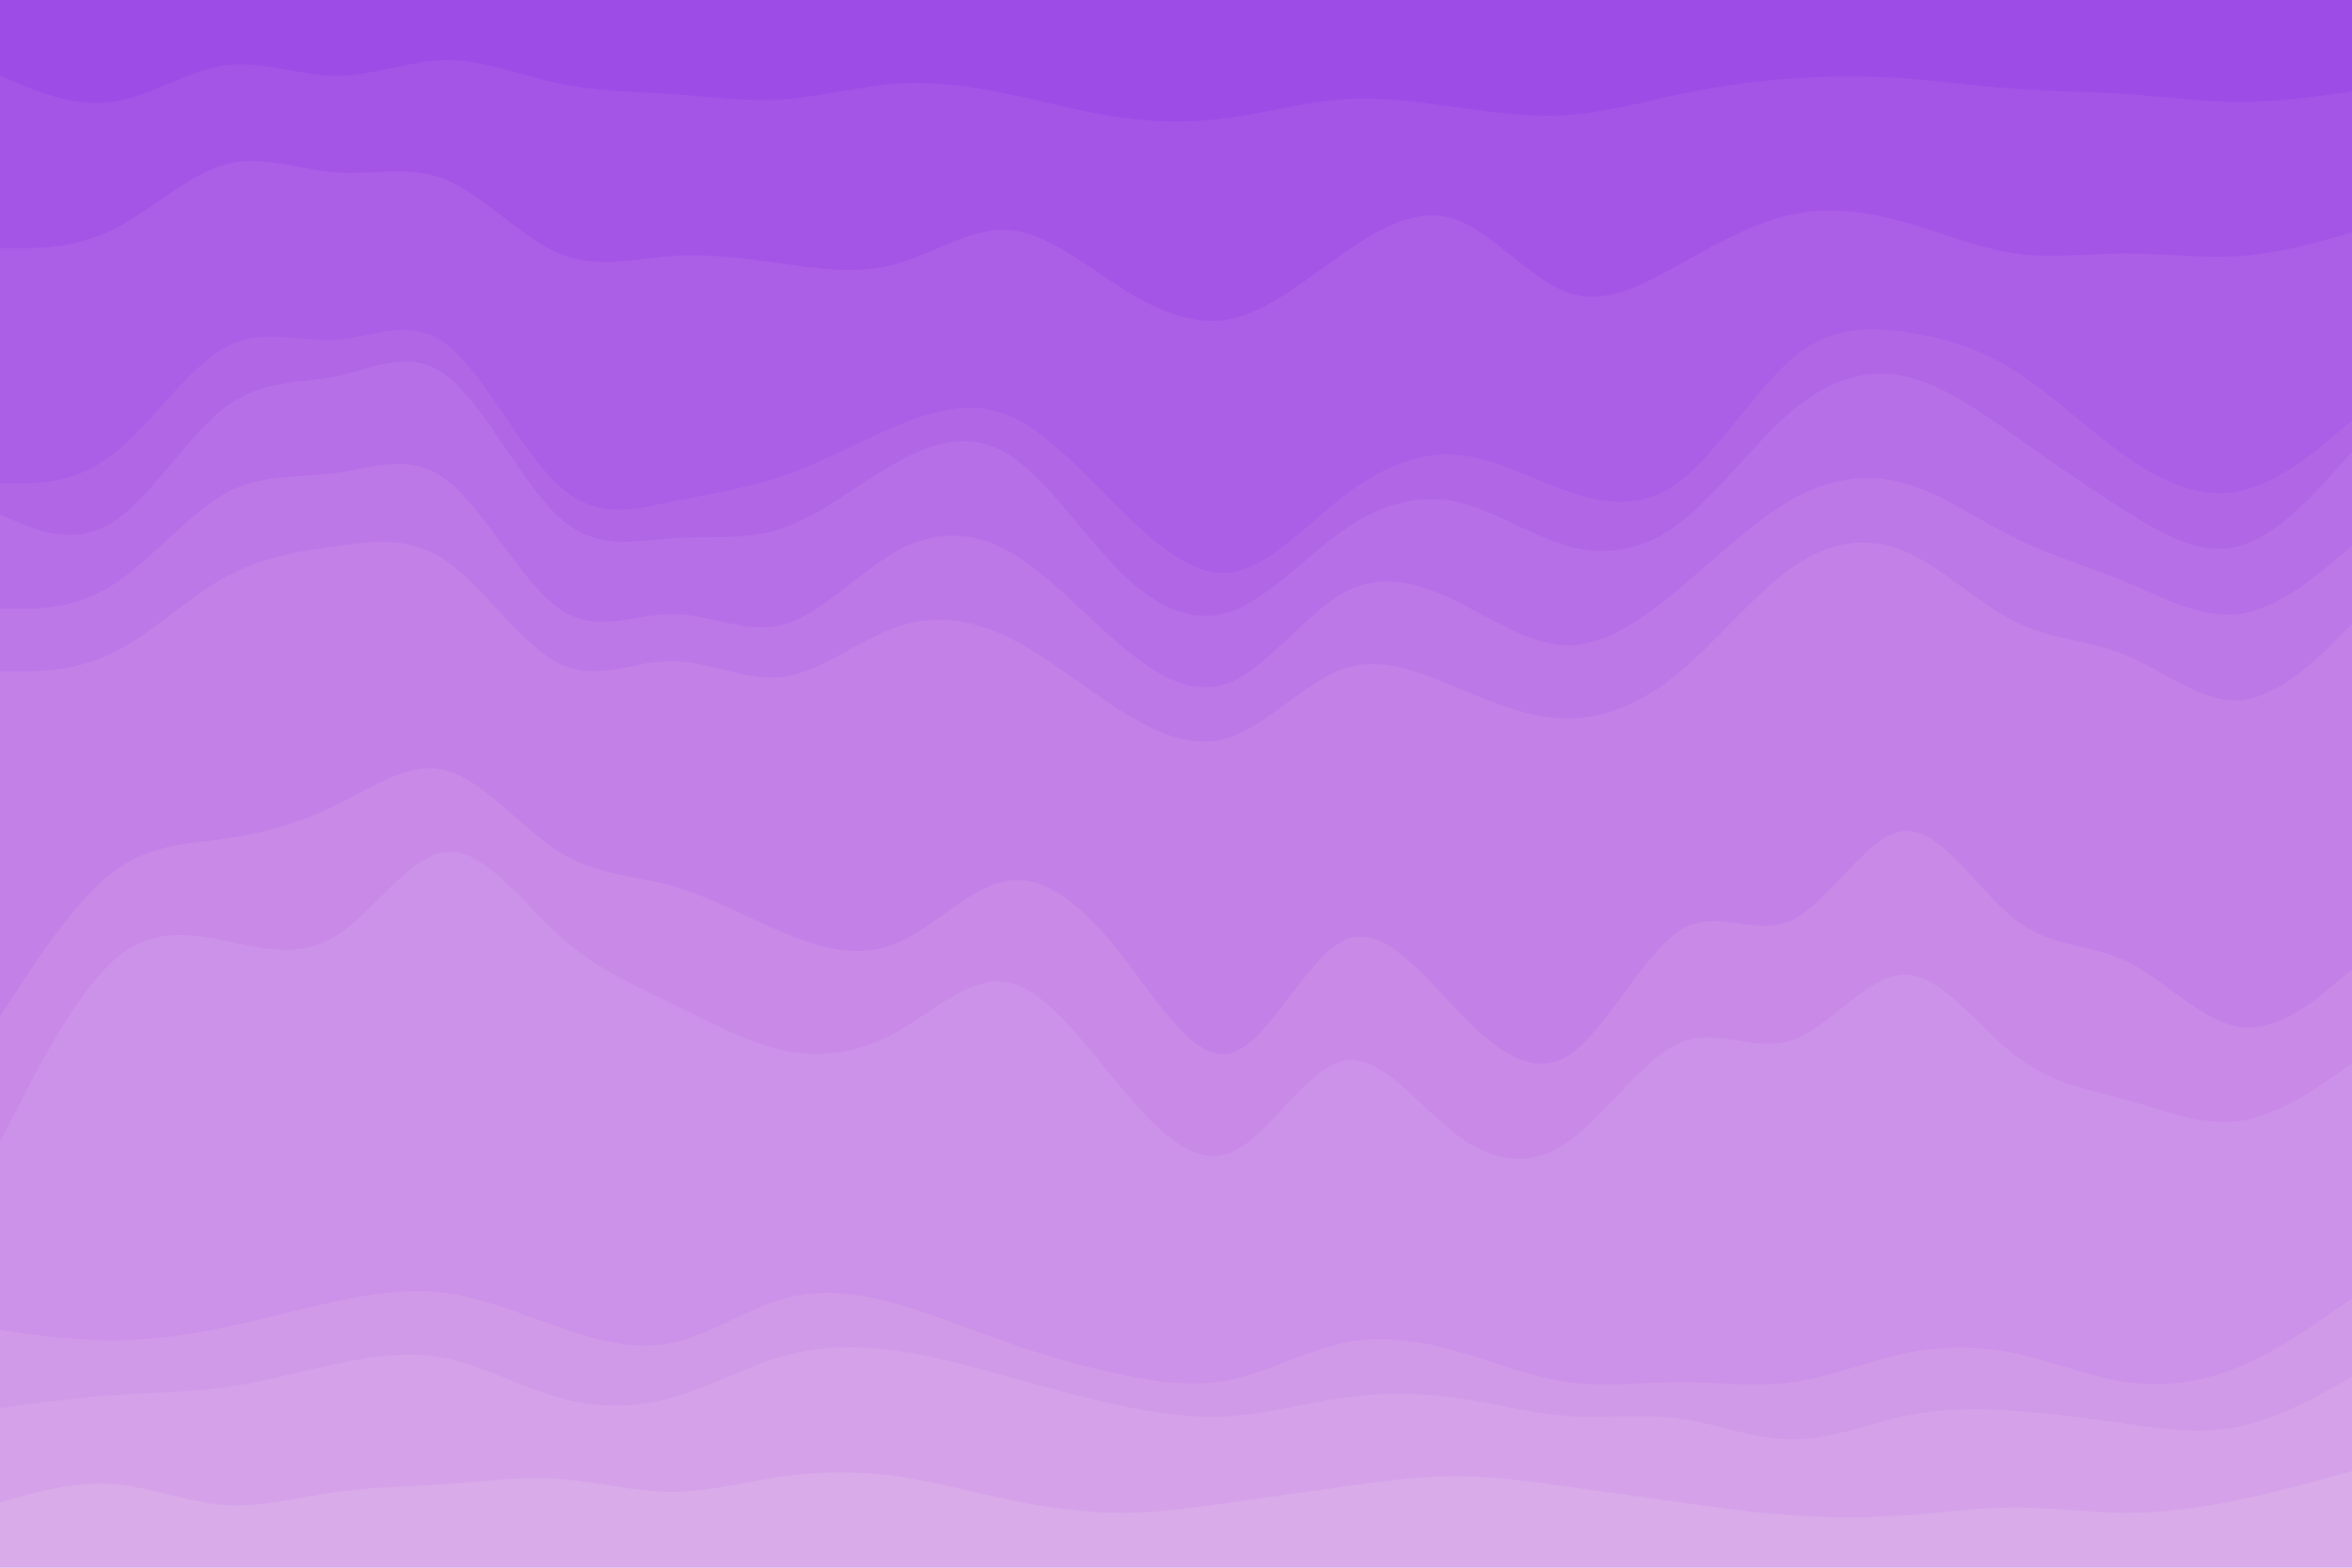 <svg id="visual" viewBox="0 0 900 600" width="900" height="600" xmlns="http://www.w3.org/2000/svg" xmlns:xlink="http://www.w3.org/1999/xlink" version="1.1"><path d="M0 31L7.2 34C14.3 37 28.7 43 43 41C57.3 39 71.7 29 86 27C100.3 25 114.7 31 128.8 31C143 31 157 25 171.2 25C185.3 25 199.7 31 214 34C228.3 37 242.7 37 257 38C271.3 39 285.7 41 300 40C314.3 39 328.7 35 343 34C357.3 33 371.7 35 386 38C400.3 41 414.7 45 428.8 47C443 49 457 49 471.2 47C485.3 45 499.7 41 514 40C528.3 39 542.7 41 557 43C571.3 45 585.7 47 600 46C614.3 45 628.7 41 643 38C657.3 35 671.7 33 686 32C700.3 31 714.7 31 728.8 32C743 33 757 35 771.2 36C785.3 37 799.7 37 814 38C828.3 39 842.7 41 857 41C871.3 41 885.7 39 892.8 38L900 37L900 0L892.8 0C885.7 0 871.3 0 857 0C842.7 0 828.3 0 814 0C799.7 0 785.3 0 771.2 0C757 0 743 0 728.8 0C714.7 0 700.3 0 686 0C671.7 0 657.3 0 643 0C628.7 0 614.3 0 600 0C585.7 0 571.3 0 557 0C542.7 0 528.3 0 514 0C499.7 0 485.3 0 471.2 0C457 0 443 0 428.8 0C414.7 0 400.3 0 386 0C371.7 0 357.3 0 343 0C328.7 0 314.3 0 300 0C285.7 0 271.3 0 257 0C242.7 0 228.3 0 214 0C199.7 0 185.3 0 171.2 0C157 0 143 0 128.8 0C114.7 0 100.3 0 86 0C71.7 0 57.3 0 43 0C28.7 0 14.3 0 7.2 0L0 0Z" fill="#9d4ce6"></path><path d="M0 97L7.2 97C14.3 97 28.7 97 43 90C57.3 83 71.7 69 86 65C100.3 61 114.7 67 128.8 68C143 69 157 65 171.2 71C185.3 77 199.7 93 214 99C228.3 105 242.7 101 257 100C271.3 99 285.7 101 300 103C314.3 105 328.7 107 343 103C357.3 99 371.7 89 386 90C400.3 91 414.7 103 428.8 112C443 121 457 127 471.2 124C485.3 121 499.7 109 514 99C528.3 89 542.7 81 557 86C571.3 91 585.7 109 600 114C614.3 119 628.7 111 643 103C657.3 95 671.7 87 686 84C700.3 81 714.7 83 728.8 87C743 91 757 97 771.2 99C785.3 101 799.7 99 814 99C828.3 99 842.7 101 857 100C871.3 99 885.7 95 892.8 93L900 91L900 35L892.8 36C885.7 37 871.3 39 857 39C842.7 39 828.3 37 814 36C799.7 35 785.3 35 771.2 34C757 33 743 31 728.8 30C714.7 29 700.3 29 686 30C671.7 31 657.3 33 643 36C628.7 39 614.3 43 600 44C585.7 45 571.3 43 557 41C542.7 39 528.3 37 514 38C499.7 39 485.3 43 471.2 45C457 47 443 47 428.8 45C414.7 43 400.3 39 386 36C371.7 33 357.3 31 343 32C328.7 33 314.3 37 300 38C285.7 39 271.3 37 257 36C242.7 35 228.3 35 214 32C199.7 29 185.3 23 171.2 23C157 23 143 29 128.8 29C114.7 29 100.3 23 86 25C71.7 27 57.3 37 43 39C28.7 41 14.3 35 7.2 32L0 29Z" fill="#a455e6"></path><path d="M0 187L7.2 187C14.3 187 28.7 187 43 176C57.3 165 71.7 143 86 135C100.3 127 114.7 133 128.8 132C143 131 157 123 171.2 134C185.3 145 199.7 175 214 188C228.3 201 242.7 197 257 194C271.3 191 285.7 189 300 184C314.3 179 328.7 171 343 165C357.3 159 371.7 155 386 161C400.3 167 414.7 183 428.8 197C443 211 457 223 471.2 221C485.3 219 499.7 203 514 192C528.3 181 542.7 175 557 176C571.3 177 585.7 185 600 190C614.3 195 628.7 197 643 186C657.3 175 671.7 151 686 139C700.3 127 714.7 127 728.8 129C743 131 757 135 771.2 144C785.3 153 799.7 167 814 177C828.3 187 842.7 193 857 190C871.3 187 885.7 175 892.8 169L900 163L900 89L892.8 91C885.7 93 871.3 97 857 98C842.7 99 828.3 97 814 97C799.7 97 785.3 99 771.2 97C757 95 743 89 728.8 85C714.7 81 700.3 79 686 82C671.7 85 657.3 93 643 101C628.7 109 614.3 117 600 112C585.7 107 571.3 89 557 84C542.7 79 528.3 87 514 97C499.7 107 485.3 119 471.2 122C457 125 443 119 428.8 110C414.7 101 400.3 89 386 88C371.7 87 357.3 97 343 101C328.7 105 314.3 103 300 101C285.7 99 271.3 97 257 98C242.7 99 228.3 103 214 97C199.7 91 185.3 75 171.2 69C157 63 143 67 128.8 66C114.7 65 100.3 59 86 63C71.7 67 57.3 81 43 88C28.7 95 14.3 95 7.2 95L0 95Z" fill="#ab5ee6"></path><path d="M0 199L7.2 202C14.3 205 28.7 211 43 202C57.3 193 71.7 169 86 158C100.3 147 114.7 149 128.8 146C143 143 157 135 171.2 146C185.3 157 199.7 187 214 200C228.3 213 242.7 209 257 208C271.3 207 285.7 209 300 204C314.3 199 328.7 187 343 179C357.3 171 371.7 167 386 176C400.3 185 414.7 207 428.8 221C443 235 457 241 471.2 236C485.3 231 499.7 215 514 205C528.3 195 542.7 191 557 194C571.3 197 585.7 207 600 211C614.3 215 628.7 213 643 202C657.3 191 671.7 171 686 159C700.3 147 714.7 143 728.8 146C743 149 757 159 771.2 169C785.3 179 799.7 189 814 198C828.3 207 842.7 215 857 211C871.3 207 885.7 191 892.8 183L900 175L900 161L892.8 167C885.7 173 871.3 185 857 188C842.7 191 828.3 185 814 175C799.7 165 785.3 151 771.2 142C757 133 743 129 728.8 127C714.7 125 700.3 125 686 137C671.7 149 657.3 173 643 184C628.7 195 614.3 193 600 188C585.7 183 571.3 175 557 174C542.7 173 528.3 179 514 190C499.7 201 485.3 217 471.2 219C457 221 443 209 428.8 195C414.7 181 400.3 165 386 159C371.7 153 357.3 157 343 163C328.7 169 314.3 177 300 182C285.7 187 271.3 189 257 192C242.7 195 228.3 199 214 186C199.7 173 185.3 143 171.2 132C157 121 143 129 128.8 130C114.7 131 100.3 125 86 133C71.7 141 57.3 163 43 174C28.7 185 14.3 185 7.2 185L0 185Z" fill="#b166e6"></path><path d="M0 235L7.2 235C14.3 235 28.7 235 43 226C57.3 217 71.7 199 86 191C100.3 183 114.7 185 128.8 183C143 181 157 175 171.2 186C185.3 197 199.7 225 214 235C228.3 245 242.7 237 257 237C271.3 237 285.7 245 300 241C314.3 237 328.7 221 343 213C357.3 205 371.7 205 386 213C400.3 221 414.7 237 428.8 249C443 261 457 269 471.2 263C485.3 257 499.7 237 514 229C528.3 221 542.7 225 557 232C571.3 239 585.7 249 600 249C614.3 249 628.7 239 643 227C657.3 215 671.7 201 686 193C700.3 185 714.7 183 728.8 187C743 191 757 201 771.2 208C785.3 215 799.7 219 814 225C828.3 231 842.7 239 857 237C871.3 235 885.7 223 892.8 217L900 211L900 173L892.8 181C885.7 189 871.3 205 857 209C842.7 213 828.3 205 814 196C799.7 187 785.3 177 771.2 167C757 157 743 147 728.8 144C714.7 141 700.3 145 686 157C671.7 169 657.3 189 643 200C628.7 211 614.3 213 600 209C585.7 205 571.3 195 557 192C542.7 189 528.3 193 514 203C499.7 213 485.3 229 471.2 234C457 239 443 233 428.8 219C414.7 205 400.3 183 386 174C371.7 165 357.3 169 343 177C328.7 185 314.3 197 300 202C285.7 207 271.3 205 257 206C242.7 207 228.3 211 214 198C199.7 185 185.3 155 171.2 144C157 133 143 141 128.8 144C114.7 147 100.3 145 86 156C71.7 167 57.3 191 43 200C28.7 209 14.3 203 7.2 200L0 197Z" fill="#b76fe7"></path><path d="M0 259L7.2 259C14.3 259 28.7 259 43 252C57.3 245 71.7 231 86 223C100.3 215 114.7 213 128.8 211C143 209 157 207 171.2 217C185.3 227 199.7 249 214 256C228.3 263 242.7 255 257 255C271.3 255 285.7 263 300 261C314.3 259 328.7 247 343 242C357.3 237 371.7 239 386 246C400.3 253 414.7 265 428.8 274C443 283 457 289 471.2 284C485.3 279 499.7 263 514 258C528.3 253 542.7 259 557 265C571.3 271 585.7 277 600 277C614.3 277 628.7 271 643 259C657.3 247 671.7 229 686 219C700.3 209 714.7 207 728.8 213C743 219 757 233 771.2 240C785.3 247 799.7 247 814 253C828.3 259 842.7 271 857 270C871.3 269 885.7 255 892.8 248L900 241L900 209L892.8 215C885.7 221 871.3 233 857 235C842.7 237 828.3 229 814 223C799.7 217 785.3 213 771.2 206C757 199 743 189 728.8 185C714.7 181 700.3 183 686 191C671.7 199 657.3 213 643 225C628.7 237 614.3 247 600 247C585.7 247 571.3 237 557 230C542.7 223 528.3 219 514 227C499.7 235 485.3 255 471.2 261C457 267 443 259 428.8 247C414.7 235 400.3 219 386 211C371.7 203 357.3 203 343 211C328.7 219 314.3 235 300 239C285.7 243 271.3 235 257 235C242.7 235 228.3 243 214 233C199.7 223 185.3 195 171.2 184C157 173 143 179 128.8 181C114.7 183 100.3 181 86 189C71.7 197 57.3 215 43 224C28.7 233 14.3 233 7.2 233L0 233Z" fill="#bd78e7"></path><path d="M0 391L7.2 380C14.3 369 28.7 347 43 336C57.3 325 71.7 325 86 323C100.3 321 114.7 317 128.8 310C143 303 157 293 171.2 297C185.3 301 199.7 319 214 328C228.3 337 242.7 337 257 341C271.3 345 285.7 353 300 359C314.3 365 328.7 369 343 363C357.3 357 371.7 341 386 339C400.3 337 414.7 349 428.8 367C443 385 457 409 471.2 405C485.3 401 499.7 369 514 362C528.3 355 542.7 373 557 388C571.3 403 585.7 415 600 406C614.3 397 628.7 367 643 358C657.3 349 671.7 361 686 354C700.3 347 714.7 321 728.8 320C743 319 757 343 771.2 354C785.3 365 799.7 363 814 370C828.3 377 842.7 393 857 395C871.3 397 885.7 385 892.8 379L900 373L900 239L892.8 246C885.7 253 871.3 267 857 268C842.7 269 828.3 257 814 251C799.7 245 785.3 245 771.2 238C757 231 743 217 728.8 211C714.7 205 700.3 207 686 217C671.7 227 657.3 245 643 257C628.7 269 614.3 275 600 275C585.7 275 571.3 269 557 263C542.7 257 528.3 251 514 256C499.7 261 485.3 277 471.2 282C457 287 443 281 428.8 272C414.7 263 400.3 251 386 244C371.7 237 357.3 235 343 240C328.7 245 314.3 257 300 259C285.7 261 271.3 253 257 253C242.7 253 228.3 261 214 254C199.7 247 185.3 225 171.2 215C157 205 143 207 128.8 209C114.7 211 100.3 213 86 221C71.7 229 57.3 243 43 250C28.7 257 14.3 257 7.2 257L0 257Z" fill="#c380e7"></path><path d="M0 439L7.2 425C14.3 411 28.7 383 43 370C57.3 357 71.7 359 86 362C100.3 365 114.7 369 128.8 360C143 351 157 329 171.2 328C185.3 327 199.7 347 214 360C228.3 373 242.7 379 257 386C271.3 393 285.7 401 300 404C314.3 407 328.7 405 343 397C357.3 389 371.7 375 386 378C400.3 381 414.7 401 428.8 418C443 435 457 449 471.2 443C485.3 437 499.7 411 514 408C528.3 405 542.7 425 557 436C571.3 447 585.7 449 600 439C614.3 429 628.7 407 643 401C657.3 395 671.7 405 686 400C700.3 395 714.7 375 728.8 375C743 375 757 395 771.2 406C785.3 417 799.7 419 814 423C828.3 427 842.7 433 857 431C871.3 429 885.7 419 892.8 414L900 409L900 371L892.8 377C885.7 383 871.3 395 857 393C842.7 391 828.3 375 814 368C799.7 361 785.3 363 771.2 352C757 341 743 317 728.8 318C714.7 319 700.3 345 686 352C671.7 359 657.3 347 643 356C628.7 365 614.3 395 600 404C585.7 413 571.3 401 557 386C542.7 371 528.3 353 514 360C499.7 367 485.3 399 471.2 403C457 407 443 383 428.8 365C414.7 347 400.3 335 386 337C371.7 339 357.3 355 343 361C328.7 367 314.3 363 300 357C285.7 351 271.3 343 257 339C242.7 335 228.3 335 214 326C199.7 317 185.3 299 171.2 295C157 291 143 301 128.8 308C114.7 315 100.3 319 86 321C71.7 323 57.3 323 43 334C28.7 345 14.3 367 7.2 378L0 389Z" fill="#c889e7"></path><path d="M0 511L7.2 512C14.3 513 28.7 515 43 515C57.3 515 71.7 513 86 510C100.3 507 114.7 503 128.8 500C143 497 157 495 171.2 497C185.3 499 199.7 505 214 510C228.3 515 242.7 519 257 516C271.3 513 285.7 503 300 499C314.3 495 328.7 497 343 501C357.3 505 371.7 511 386 516C400.3 521 414.7 525 428.8 528C443 531 457 533 471.2 530C485.3 527 499.7 519 514 516C528.3 513 542.7 515 557 519C571.3 523 585.7 529 600 531C614.3 533 628.7 531 643 531C657.3 531 671.7 533 686 531C700.3 529 714.7 523 728.8 520C743 517 757 517 771.2 520C785.3 523 799.7 529 814 531C828.3 533 842.7 531 857 525C871.3 519 885.7 509 892.8 504L900 499L900 407L892.8 412C885.7 417 871.3 427 857 429C842.7 431 828.3 425 814 421C799.7 417 785.3 415 771.2 404C757 393 743 373 728.8 373C714.7 373 700.3 393 686 398C671.7 403 657.3 393 643 399C628.7 405 614.3 427 600 437C585.7 447 571.3 445 557 434C542.7 423 528.3 403 514 406C499.7 409 485.3 435 471.2 441C457 447 443 433 428.8 416C414.7 399 400.3 379 386 376C371.7 373 357.3 387 343 395C328.7 403 314.3 405 300 402C285.7 399 271.3 391 257 384C242.7 377 228.3 371 214 358C199.7 345 185.3 325 171.2 326C157 327 143 349 128.8 358C114.7 367 100.3 363 86 360C71.7 357 57.3 355 43 368C28.7 381 14.3 409 7.2 423L0 437Z" fill="#cc91e8"></path><path d="M0 541L7.2 540C14.3 539 28.7 537 43 536C57.3 535 71.7 535 86 533C100.3 531 114.7 527 128.8 524C143 521 157 519 171.2 522C185.3 525 199.7 533 214 537C228.3 541 242.7 541 257 537C271.3 533 285.7 525 300 521C314.3 517 328.7 517 343 519C357.3 521 371.7 525 386 529C400.3 533 414.7 537 428.8 540C443 543 457 545 471.2 544C485.3 543 499.7 539 514 537C528.3 535 542.7 535 557 537C571.3 539 585.7 543 600 544C614.3 545 628.7 543 643 545C657.3 547 671.7 553 686 553C700.3 553 714.7 547 728.8 544C743 541 757 541 771.2 542C785.3 543 799.7 545 814 547C828.3 549 842.7 551 857 548C871.3 545 885.7 537 892.8 533L900 529L900 497L892.8 502C885.7 507 871.3 517 857 523C842.7 529 828.3 531 814 529C799.7 527 785.3 521 771.2 518C757 515 743 515 728.8 518C714.7 521 700.3 527 686 529C671.7 531 657.3 529 643 529C628.7 529 614.3 531 600 529C585.7 527 571.3 521 557 517C542.7 513 528.3 511 514 514C499.7 517 485.3 525 471.2 528C457 531 443 529 428.8 526C414.7 523 400.3 519 386 514C371.7 509 357.3 503 343 499C328.7 495 314.3 493 300 497C285.7 501 271.3 511 257 514C242.7 517 228.3 513 214 508C199.7 503 185.3 497 171.2 495C157 493 143 495 128.8 498C114.7 501 100.3 505 86 508C71.7 511 57.3 513 43 513C28.7 513 14.3 511 7.2 510L0 509Z" fill="#d19ae8"></path><path d="M0 577L7.2 575C14.3 573 28.7 569 43 570C57.3 571 71.7 577 86 578C100.3 579 114.7 575 128.8 573C143 571 157 571 171.2 570C185.3 569 199.7 567 214 568C228.3 569 242.7 573 257 573C271.3 573 285.7 569 300 567C314.3 565 328.7 565 343 567C357.3 569 371.7 573 386 576C400.3 579 414.7 581 428.8 581C443 581 457 579 471.2 577C485.3 575 499.7 573 514 571C528.3 569 542.7 567 557 567C571.3 567 585.7 569 600 571C614.3 573 628.7 575 643 577C657.3 579 671.7 581 686 582C700.3 583 714.7 583 728.8 582C743 581 757 579 771.2 579C785.3 579 799.7 581 814 581C828.3 581 842.7 579 857 576C871.3 573 885.7 569 892.8 567L900 565L900 527L892.8 531C885.7 535 871.3 543 857 546C842.7 549 828.3 547 814 545C799.7 543 785.3 541 771.2 540C757 539 743 539 728.8 542C714.7 545 700.3 551 686 551C671.7 551 657.3 545 643 543C628.7 541 614.3 543 600 542C585.7 541 571.3 537 557 535C542.7 533 528.3 533 514 535C499.7 537 485.3 541 471.2 542C457 543 443 541 428.8 538C414.7 535 400.3 531 386 527C371.7 523 357.3 519 343 517C328.7 515 314.3 515 300 519C285.7 523 271.3 531 257 535C242.7 539 228.3 539 214 535C199.7 531 185.3 523 171.2 520C157 517 143 519 128.8 522C114.7 525 100.3 529 86 531C71.7 533 57.3 533 43 534C28.7 535 14.3 537 7.2 538L0 539Z" fill="#d5a2e9"></path><path d="M0 601L7.2 601C14.3 601 28.7 601 43 601C57.3 601 71.7 601 86 601C100.3 601 114.7 601 128.8 601C143 601 157 601 171.2 601C185.3 601 199.7 601 214 601C228.3 601 242.7 601 257 601C271.3 601 285.7 601 300 601C314.3 601 328.7 601 343 601C357.3 601 371.7 601 386 601C400.3 601 414.7 601 428.8 601C443 601 457 601 471.2 601C485.3 601 499.7 601 514 601C528.3 601 542.7 601 557 601C571.3 601 585.7 601 600 601C614.3 601 628.7 601 643 601C657.3 601 671.7 601 686 601C700.3 601 714.7 601 728.8 601C743 601 757 601 771.2 601C785.3 601 799.7 601 814 601C828.3 601 842.7 601 857 601C871.3 601 885.7 601 892.8 601L900 601L900 563L892.8 565C885.7 567 871.3 571 857 574C842.7 577 828.3 579 814 579C799.7 579 785.3 577 771.2 577C757 577 743 579 728.8 580C714.7 581 700.3 581 686 580C671.7 579 657.3 577 643 575C628.7 573 614.3 571 600 569C585.7 567 571.3 565 557 565C542.7 565 528.3 567 514 569C499.7 571 485.3 573 471.2 575C457 577 443 579 428.8 579C414.7 579 400.3 577 386 574C371.7 571 357.3 567 343 565C328.7 563 314.3 563 300 565C285.7 567 271.3 571 257 571C242.7 571 228.3 567 214 566C199.7 565 185.3 567 171.2 568C157 569 143 569 128.8 571C114.7 573 100.3 577 86 576C71.7 575 57.3 569 43 568C28.7 567 14.3 571 7.2 573L0 575Z" fill="#d9abe9"></path></svg>